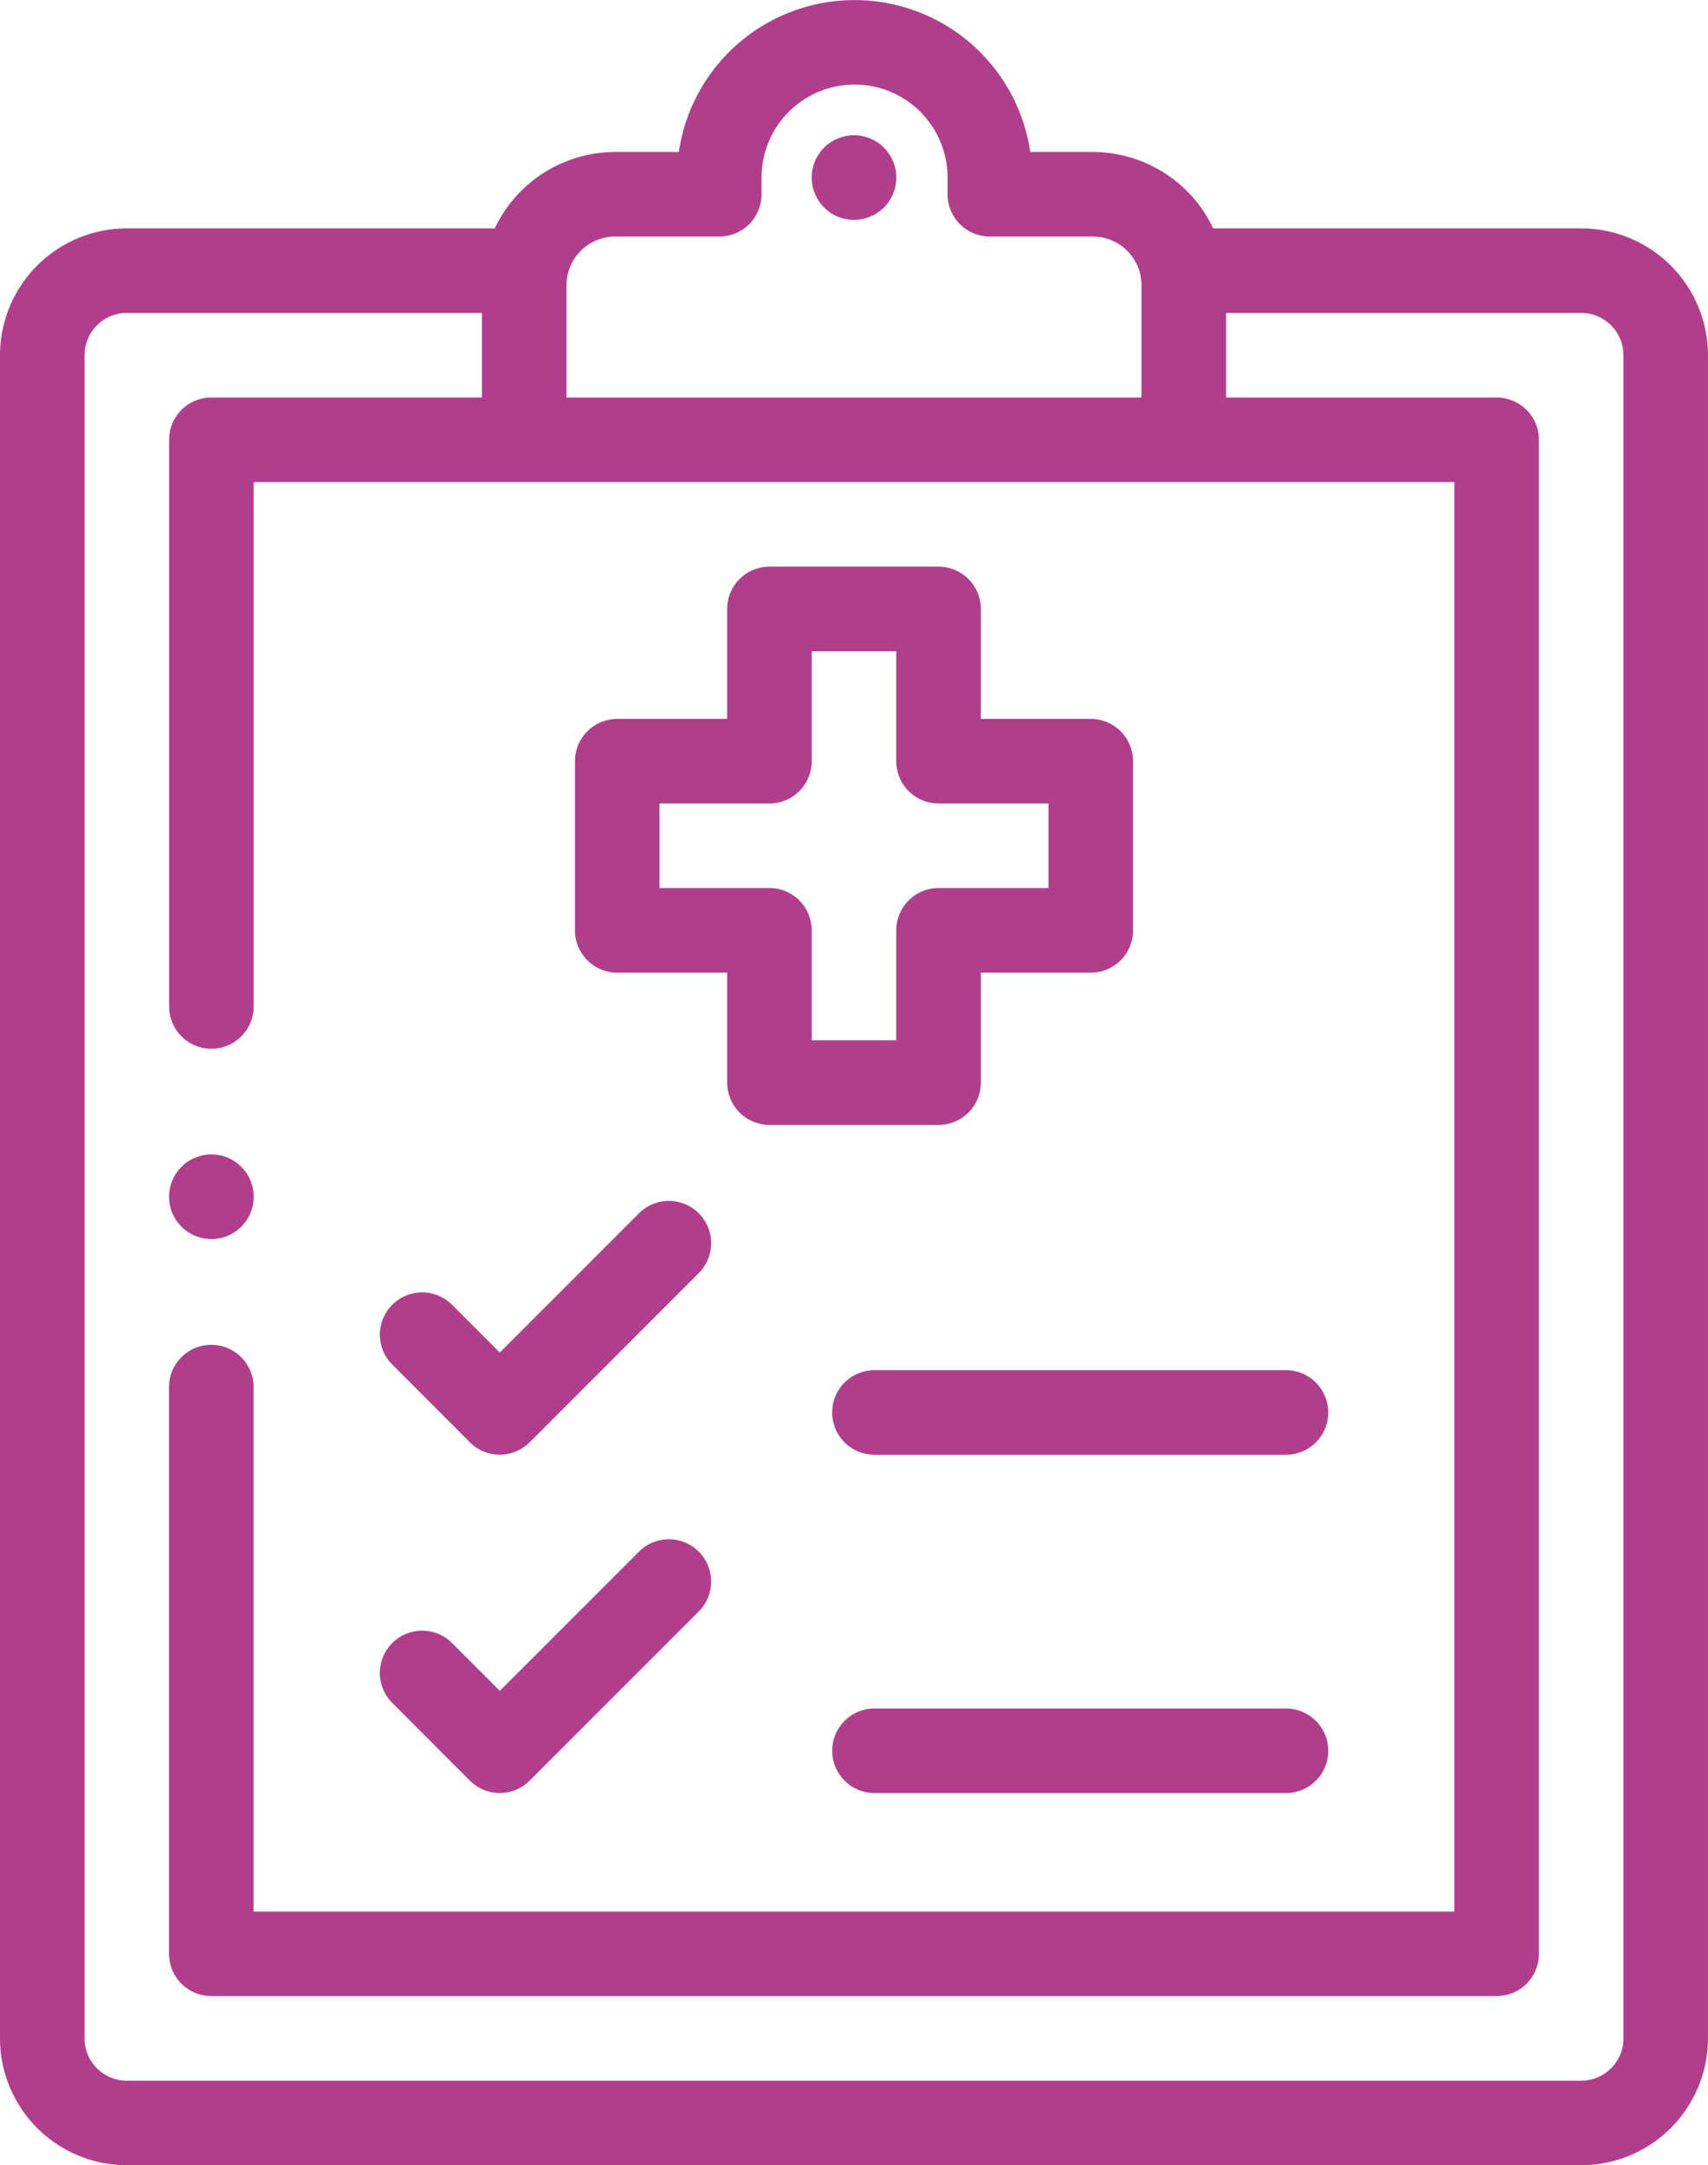 <svg id="portapapeles" xmlns="http://www.w3.org/2000/svg" width="55.234" height="70" viewBox="0 0 55.234 70">
  <path id="Trazado_193045" data-name="Trazado 193045" d="M51.133,7.383h-11.9a4.313,4.313,0,0,0-3.894-2.469H33.317a5.743,5.743,0,0,0-11.365,0h-2.06A4.313,4.313,0,0,0,16,7.383H4.1a4.106,4.106,0,0,0-4.1,4.1V65.9A4.106,4.106,0,0,0,4.1,70H51.133a4.106,4.106,0,0,0,4.1-4.1V11.484A4.106,4.106,0,0,0,51.133,7.383ZM18.32,9.22a1.574,1.574,0,0,1,1.572-1.572H23.26a1.367,1.367,0,0,0,1.367-1.367V5.742a3.008,3.008,0,0,1,6.016,0v.538A1.367,1.367,0,0,0,32.01,7.648h3.332A1.574,1.574,0,0,1,36.914,9.22v3.632H18.32ZM52.5,65.9a1.368,1.368,0,0,1-1.367,1.367H4.1A1.369,1.369,0,0,1,2.734,65.9V11.484A1.369,1.369,0,0,1,4.1,10.117H15.586v2.734H6.836a1.367,1.367,0,0,0-1.367,1.367v18.32a1.367,1.367,0,0,0,2.734,0V15.586H47.031V61.8H8.2V44.844a1.367,1.367,0,1,0-2.734,0v18.32a1.367,1.367,0,0,0,1.367,1.367H48.4a1.367,1.367,0,0,0,1.367-1.367V14.219A1.367,1.367,0,0,0,48.4,12.852h-8.75V10.117H51.133A1.368,1.368,0,0,1,52.5,11.484Zm0,0" fill="#b13e8d"/>
  <path id="Trazado_193046" data-name="Trazado 193046" d="M137.367,147.125h3.555v3.555a1.367,1.367,0,0,0,1.367,1.367h5.469a1.367,1.367,0,0,0,1.367-1.367v-3.555h3.555a1.367,1.367,0,0,0,1.367-1.367v-5.469a1.367,1.367,0,0,0-1.367-1.367h-3.555v-3.555A1.367,1.367,0,0,0,147.758,134h-5.469a1.367,1.367,0,0,0-1.367,1.367v3.555h-3.555A1.367,1.367,0,0,0,136,140.289v5.469A1.367,1.367,0,0,0,137.367,147.125Zm1.367-5.469h3.555a1.367,1.367,0,0,0,1.367-1.367v-3.555h2.734v3.555a1.367,1.367,0,0,0,1.367,1.367h3.555v2.734h-3.555a1.367,1.367,0,0,0-1.367,1.367v3.555h-2.734v-3.555a1.367,1.367,0,0,0-1.367-1.367h-3.555Zm0,0" transform="translate(-117.406 -115.68)" fill="#b13e8d"/>
  <path id="Trazado_193047" data-name="Trazado 193047" d="M211.507,404H198.2a1.367,1.367,0,1,0,0,2.734h13.308a1.367,1.367,0,1,0,0-2.734Zm0,0" transform="translate(-169.921 -348.766)" fill="#b13e8d"/>
  <path id="Trazado_193048" data-name="Trazado 193048" d="M92.744,371.8a1.367,1.367,0,0,0,1.934,0l5.469-5.469a1.367,1.367,0,0,0-1.934-1.933l-4.5,4.5-1.544-1.545a1.367,1.367,0,1,0-1.934,1.933Zm0,0" transform="translate(-77.55 -314.234)" fill="#b13e8d"/>
  <path id="Trazado_193049" data-name="Trazado 193049" d="M196.832,325.367a1.367,1.367,0,0,0,1.367,1.367h13.308a1.367,1.367,0,0,0,0-2.734H198.2A1.367,1.367,0,0,0,196.832,325.367Zm0,0" transform="translate(-169.921 -279.703)" fill="#b13e8d"/>
  <path id="Trazado_193050" data-name="Trazado 193050" d="M92.744,291.8a1.367,1.367,0,0,0,1.934,0l5.469-5.469a1.367,1.367,0,0,0-1.934-1.933l-4.5,4.5-1.544-1.544a1.367,1.367,0,0,0-1.934,1.933Zm0,0" transform="translate(-77.55 -245.172)" fill="#b13e8d"/>
  <path id="Trazado_193051" data-name="Trazado 193051" d="M41.367,275.734a1.368,1.368,0,1,0-.967-.4A1.378,1.378,0,0,0,41.367,275.734Zm0,0" transform="translate(-34.531 -235.676)" fill="#b13e8d"/>
  <path id="Trazado_193052" data-name="Trazado 193052" d="M193.367,34.734a1.368,1.368,0,1,1,.967-.4A1.378,1.378,0,0,1,193.367,34.734Zm0,0" transform="translate(-165.75 -27.625)" fill="#b13e8d"/>
</svg>
